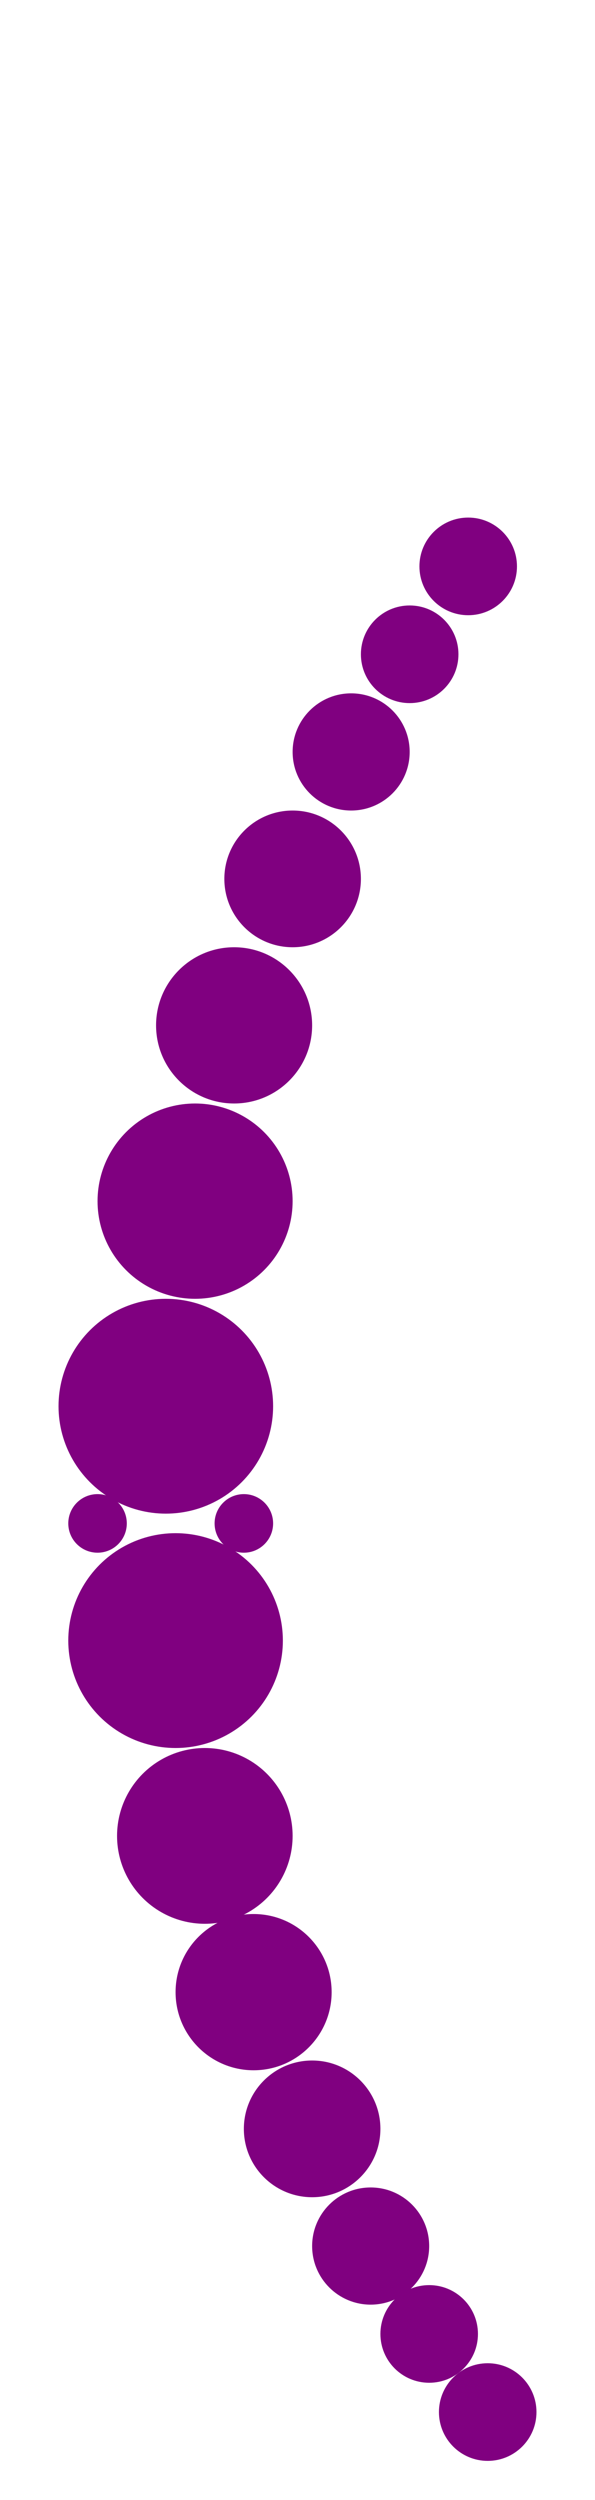 <?xml version="1.0"?>
<svg width="61" height="256">
  <circle cx="17" cy="144" r="11" fill="#800080" />
  <circle cx="18" cy="168" r="11" fill="#800080" />
  <circle cx="20" cy="123" r="10" fill="#800080" />
  <circle cx="21" cy="188" r="9" fill="#800080" />
  <circle cx="24" cy="105" r="8" fill="#800080" />
  <circle cx="26" cy="204" r="8" fill="#800080" />
  <circle cx="30" cy="90" r="7" fill="#800080" />
  <circle cx="32" cy="218" r="7" fill="#800080" />
  <circle cx="36" cy="77" r="6" fill="#800080" />
  <circle cx="38" cy="230" r="6" fill="#800080" />
  <circle cx="42" cy="67" r="5" fill="#800080" />
  <circle cx="44" cy="239" r="5" fill="#800080" />
  <circle cx="48" cy="58" r="5" fill="#800080" />
  <circle cx="50" cy="247" r="5" fill="#800080" />
  <circle cx="10" cy="156" r="3" fill="#800080" />
  <circle cx="25" cy="156" r="3" fill="#800080" />
</svg>
